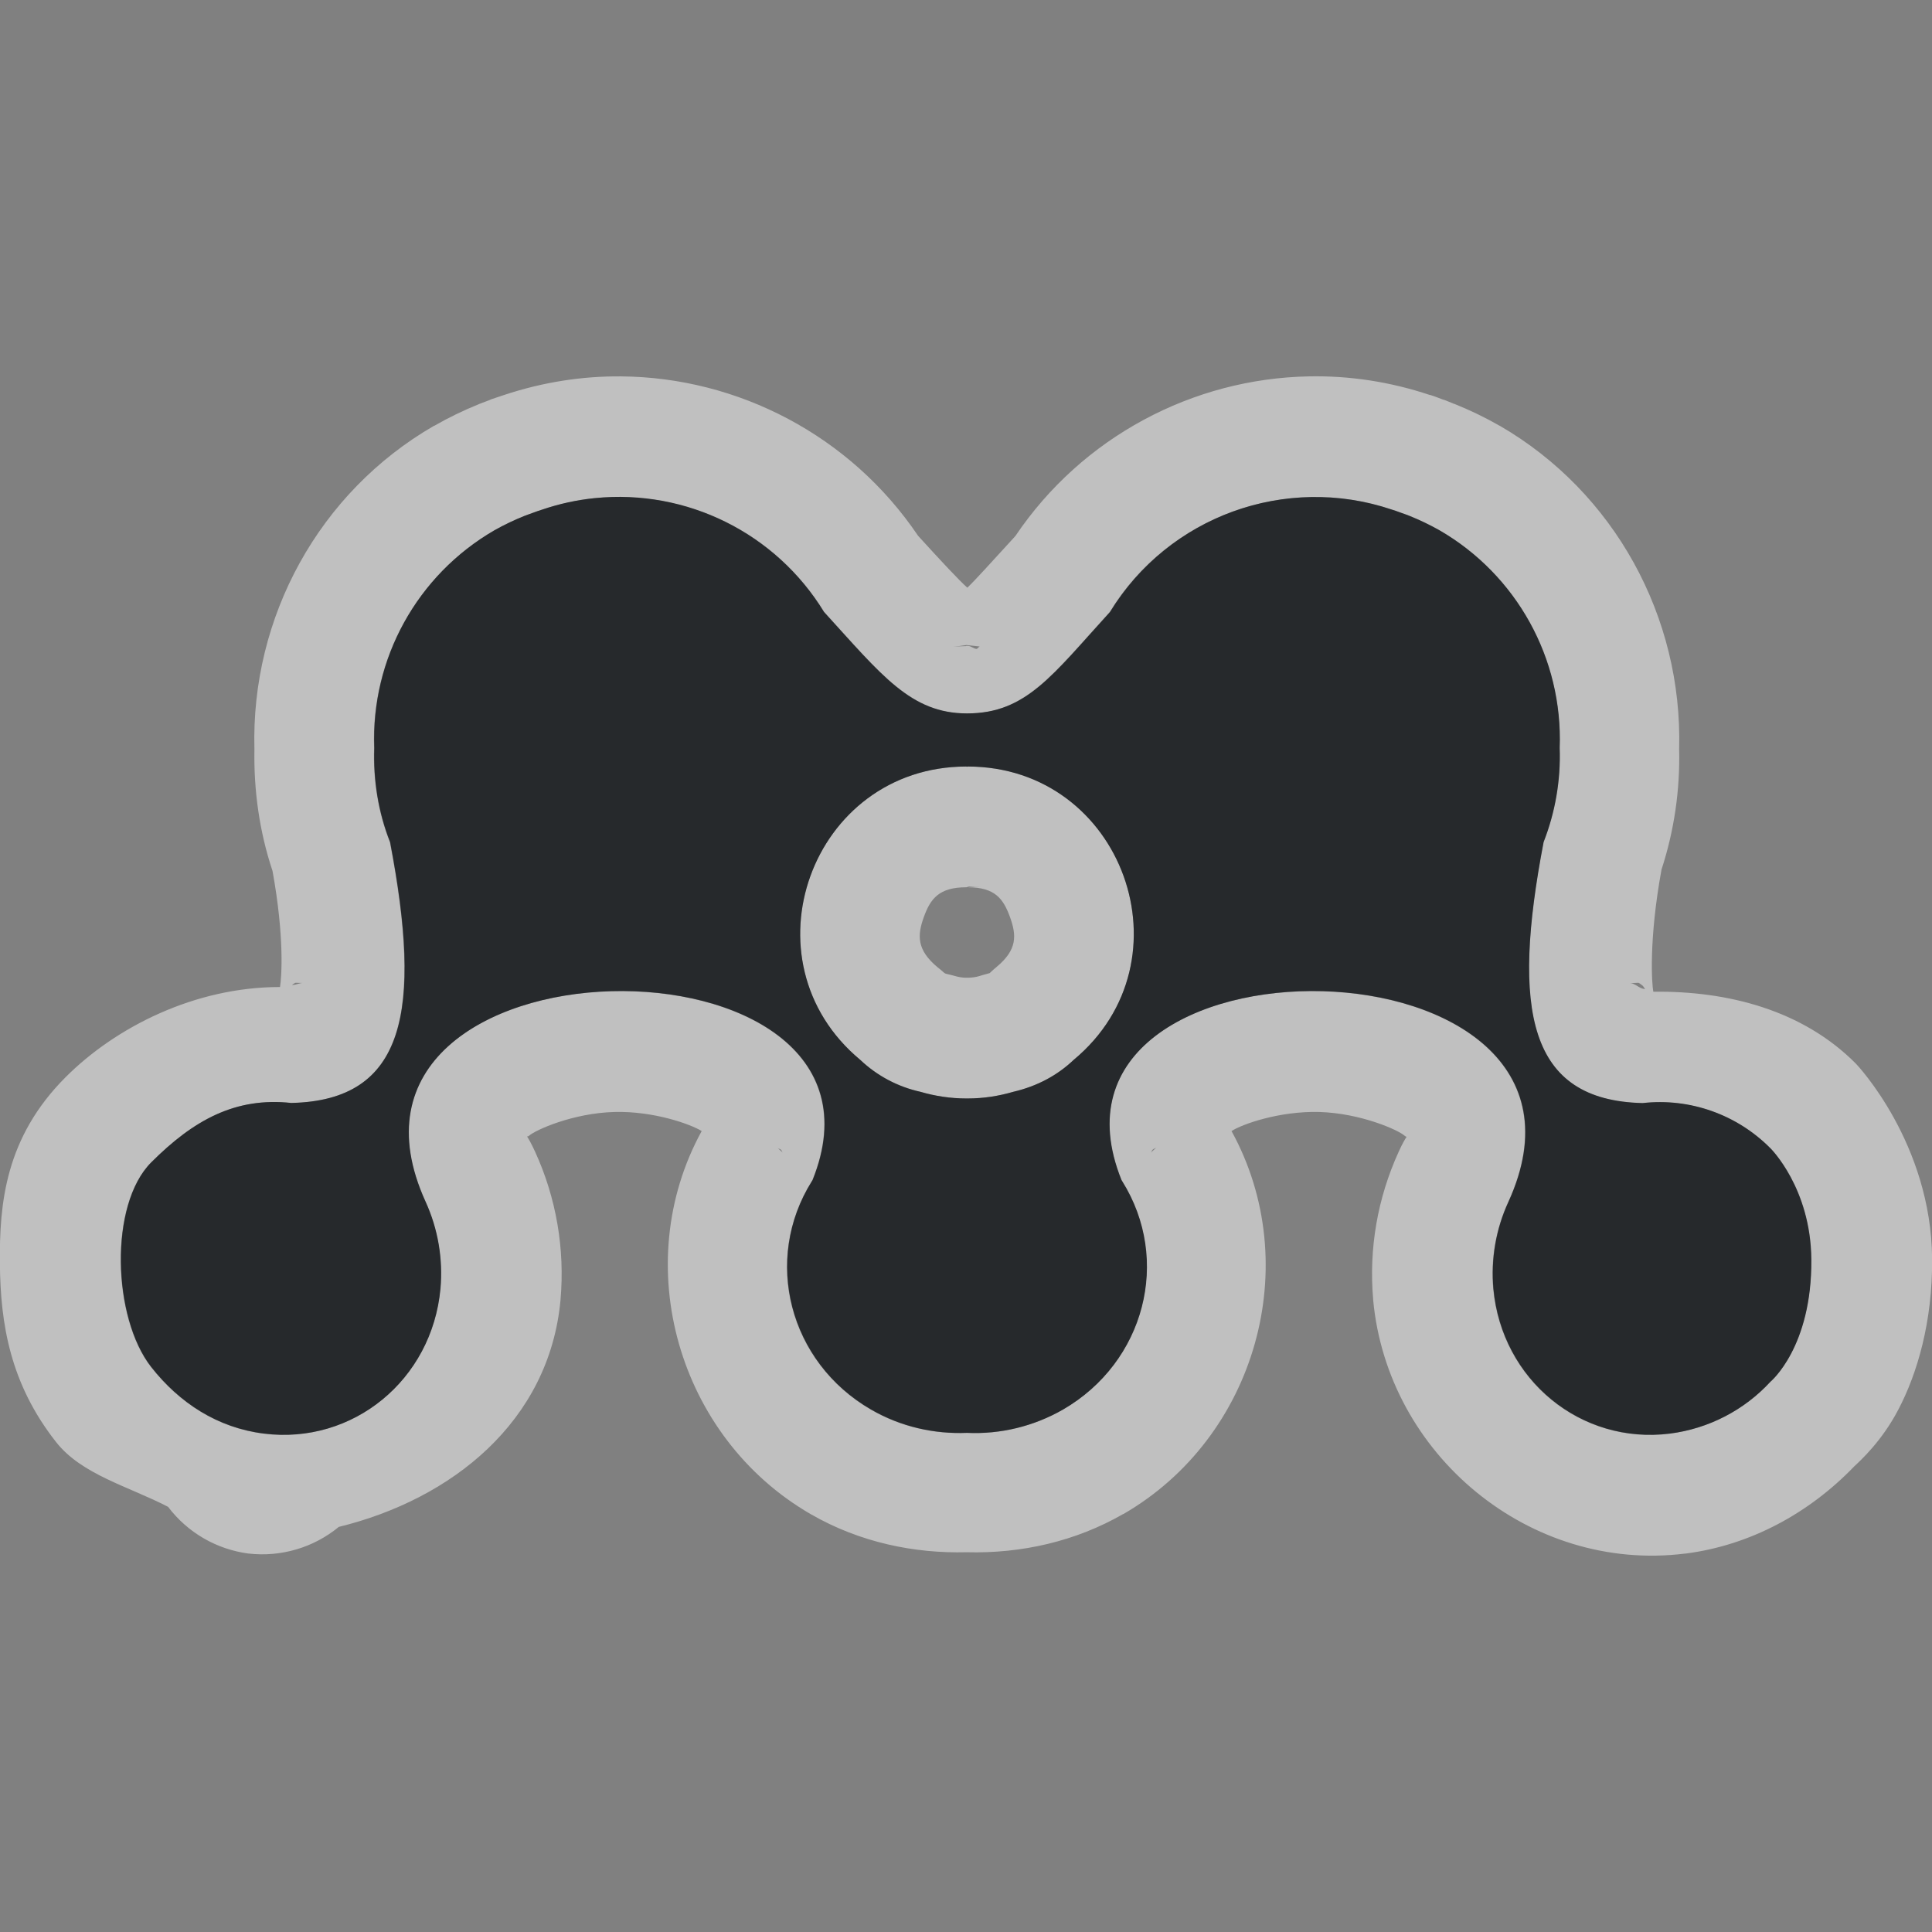 <?xml version="1.0" encoding="UTF-8"?>
<!-- Created with Inkscape (http://www.inkscape.org/) -->
<svg width="16" height="16" version="1.1" xmlns="http://www.w3.org/2000/svg" xmlns:cc="http://creativecommons.org/ns#" xmlns:dc="http://purl.org/dc/elements/1.1/" xmlns:rdf="http://www.w3.org/1999/02/22-rdf-syntax-ns#">
	<rect width="100%" height="100%" fill="#808080" stroke="none"/>
	<defs>
		<style id="current-color-scheme" type="text/css">.ColorScheme-Text {
			color:#090d11;
			}
			.ColorScheme-Background{
			color:#ffffff;
			}</style>
	</defs>
	<path class="ColorScheme-Background" d="m5.144 3.117c-0.323-0.003-0.65 0.048-0.969 0.154-0.049 0.016-0.098 0.032-0.105 0.035-0.006 0.003-0.012 0.005-0.018 0.008-0.009 0.003-0.043 0.016-0.082 0.031-0.001 5.412e-4 -0.003 0.001-0.004 0.002-0.126 0.051-0.249 0.11-0.367 0.178-0.002 6.45e-4 -0.004 0.001-0.006 0.002-0.95 0.549-1.516 1.582-1.486 2.678-0.006 0.338 0.04 0.679 0.15 1.008 0.1 0.552 0.075 0.878 0.062 0.961-0.706-1.649e-4 -1.361 0.332-1.775 0.746-0.5 0.5-0.55 1.046-0.545 1.545 0.005 0.499 0.084 0.992 0.465 1.477 0.213 0.271 0.6 0.367 0.928 0.537 0.161 0.213 0.401 0.352 0.666 0.387h0.002c0.268 0.03 0.537-0.049 0.746-0.221 0.936-0.229 1.743-0.873 1.836-1.879v-2e-3c0.037-0.42-0.035-0.843-0.211-1.227-0.03-0.065-0.052-0.104-0.066-0.125 0.005-6.826e-4 0.01-7.303e-4 0.016-0.006 0.053-0.048 0.365-0.188 0.707-0.197 0.328-0.009 0.636 0.103 0.723 0.158-0.606 1.106-0.196 2.537 0.902 3.172 0.409 0.236 0.86 0.327 1.293 0.316 0.453 0.012 0.902-0.09 1.295-0.316h0.002c1.099-0.635 1.504-2.066 0.896-3.172 0.083-0.055 0.395-0.167 0.727-0.158 0.342 0.01 0.654 0.149 0.707 0.197 6e-3 0.005 0.011 0.008 0.016 0.008-0.015 0.023-0.036 0.058-0.066 0.125-0.175 0.383-0.248 0.803-0.211 1.223-3e-6 0.001-3e-6 0.003 0 0.004 0.119 1.283 1.299 2.261 2.584 2.1 0.001 3e-6 0.003 3e-6 0.004 0 0.535-0.069 1.021-0.333 1.395-0.721 0.054-0.051 0.228-0.208 0.365-0.469 0.158-0.3 0.285-0.73 0.281-1.252-0.008-0.956-0.62-1.604-0.631-1.615-0.439-0.443-1.06-0.604-1.678-0.596-0.012-0.062-0.039-0.427 0.068-1.012 0.105-0.321 0.154-0.659 0.146-0.998 0.029-1.094-0.536-2.126-1.484-2.676-0.003-0.001-0.005-0.003-0.008-0.004-0.119-0.068-0.242-0.127-0.369-0.178h-2e-3c-0.035-0.014-0.069-0.028-0.076-0.031-0.006-0.002-0.013-0.004-0.02-0.006-0.016-0.006-0.058-0.023-0.102-0.037-0.001-4.389e-4 -0.003 4.369e-4 -0.004 0-0.329-0.11-0.668-0.161-1.002-0.154-0.959 0.018-1.876 0.5-2.43 1.322-0.203 0.222-0.332 0.365-0.398 0.428-0.071-0.064-0.206-0.208-0.408-0.43-0.56-0.83-1.491-1.312-2.459-1.32zm5.856 1.002c0.179 0.01 0.356 0.044 0.525 0.102 0.026 0.008 0.052 0.018 0.078 0.027 0.023 0.009 0.046 0.016 0.068 0.025 0.085 0.034 0.168 0.074 0.248 0.119 0.64 0.37 1.024 1.064 0.996 1.803 0.01 0.266-0.036 0.531-0.133 0.779-0.267 1.398-0.127 2.14 0.82 2.162 0.392-0.044 0.782 0.095 1.059 0.375 0 0 0.333 0.328 0.338 0.92 0.006 0.727-0.338 1.012-0.338 1.012-0.218 0.237-0.513 0.389-0.832 0.43-0.738 0.093-1.393-0.444-1.463-1.199-0.022-0.247 0.021-0.495 0.125-0.721 1.034-2.269-4.066-2.321-3.205-0.18 0.002 0.003 0.004 0.006 0.006 0.01 0.408 0.651 0.187 1.499-0.49 1.891-0.241 0.139-0.517 0.206-0.795 0.193-0.27 0.011-0.546-0.049-0.795-0.193-0.678-0.392-0.898-1.239-0.49-1.891l0.006-0.01c0.862-2.141-4.239-2.089-3.205 0.18 0.103 0.226 0.145 0.474 0.123 0.721-0.07 0.755-0.725 1.292-1.463 1.199-0.383-0.048-0.698-0.254-0.932-0.551-0.321-0.409-0.35-1.345 0-1.695 0.35-0.35 0.696-0.542 1.16-0.492 0.946-0.021 1.085-0.762 0.818-2.16-0.098-0.248-0.14-0.514-0.131-0.779-0.028-0.739 0.355-1.432 0.994-1.803 0.08-0.045 0.163-0.085 0.248-0.119 0.023-0.01 0.045-0.016 0.068-0.025 0.025-0.009 0.052-0.02 0.078-0.027 0.142-0.048 0.289-0.08 0.438-0.096 0.761-0.076 1.499 0.29 1.898 0.943 0.477 0.523 0.717 0.84 1.184 0.84 0.49 0 0.706-0.317 1.184-0.84 0.382-0.625 1.077-0.989 1.809-0.949zm-2.996 1.223 0.109 0.012c-0.008 0.006-0.016 0.013-0.023 0.02-0.029-0.001-0.047-0.025-0.076-0.025-0.004-2.29e-5 -0.008-2.29e-5 -0.012 0-0.002 1.1e-6 -0.002 0.002-0.004 0.002-0.034 2.289e-4 -0.068 0.002-0.102 0.006zm-0.002 1.006c-1.285 0.001-1.865 1.608-0.877 2.43 0.139 0.131 0.311 0.222 0.498 0.264 0.12 0.035 0.248 0.055 0.379 0.055h0.012c0.131 0 0.257-0.02 0.377-0.055 0.202-0.047 0.368-0.138 0.5-0.264 0.989-0.821 0.408-2.429-0.877-2.43l-0.006 0.002zm0.021 0.994c0.034 0.002 0.068 0.002 0.102 0l-0.111 0.006c0.226-1.06e-5 0.295 0.095 0.35 0.246 0.055 0.152 0.062 0.27-0.111 0.414-0.017 0.014-0.034 0.029-0.051 0.045-0.006 0.006 0.005 0.004-0.035 0.014-0.018 0.005-0.037 0.01-0.055 0.016-0.03 0.009-0.064 0.014-0.098 0.014h-0.012c-0.034 0-0.067-0.006-0.1-0.016-0.021-0.006-0.043-0.011-0.064-0.016-0.011-0.002-0.019-0.008-0.027-0.016-0.015-0.013-0.031-0.027-0.047-0.039-0.173-0.144-0.168-0.264-0.113-0.416s0.126-0.246 0.352-0.246c0.007-0.002 0.014-0.004 0.021-0.006zm-5.574 0.797 0.068 0.002c-0.034-0.004-0.063 0.017-0.098 0.016 0.002-0.002 0.002-0.002 0.004-0.004 0.017-0.011 0.018-0.011 0.025-0.014zm11.119 0c0.008 0.003 0.008 0.003 0.023 0.014 0.02 0.013 0.018 0.019 0.033 0.037-0.048 0.002-0.082-0.052-0.131-0.047zm-3.99 1.363-0.049 0.045c9e-3 -0.007 0.009-0.02 0.018-0.027 0.009-0.008 0.023-0.01 0.031-0.018zm-3.139 0.004c0.008 0.008 0.021 0.008 0.029 0.016 0.008 0.007 0.007 0.019 0.016 0.025z" style="fill-opacity:.5;fill:currentColor"/>
	<path class="ColorScheme-Text" d="m4.926 4.125c-0.149 0.015-0.296 0.047-0.438 0.096-0.026 0.008-0.053 0.018-0.078 0.027-0.023 0.009-0.045 0.016-0.068 0.025-0.085 0.034-0.168 0.074-0.248 0.119-0.64 0.371-1.022 1.064-0.994 1.803-0.009 0.266 0.033 0.532 0.131 0.779 0.267 1.398 0.128 2.139-0.818 2.16-0.464-0.05-0.81 0.142-1.16 0.492-0.35 0.35-0.321 1.286 0 1.695 0.233 0.297 0.549 0.503 0.932 0.551 0.738 0.093 1.393-0.444 1.463-1.199 0.022-0.247-0.02-0.495-0.123-0.721-1.034-2.269 4.067-2.321 3.205-0.18l-0.006 0.01c-0.408 0.651-0.188 1.499 0.49 1.891 0.249 0.144 0.525 0.204 0.795 0.193 0.278 0.013 0.554-0.055 0.795-0.193 0.677-0.392 0.898-1.239 0.49-1.891-0.002-0.004-0.004-0.007-0.006-0.01-0.861-2.141 4.239-2.089 3.205 0.18-0.104 0.225-0.147 0.474-0.125 0.721 0.07 0.755 0.725 1.292 1.463 1.199 0.319-0.041 0.614-0.193 0.832-0.43 0 0 0.344-0.285 0.338-1.012-0.005-0.592-0.338-0.92-0.338-0.92-0.277-0.28-0.667-0.419-1.059-0.375-0.947-0.022-1.088-0.764-0.82-2.162 0.097-0.248 0.142-0.513 0.133-0.779 0.027-0.739-0.356-1.433-0.996-1.803-0.08-0.045-0.163-0.085-0.248-0.119-0.022-0.01-0.045-0.016-0.068-0.025-0.026-0.01-0.052-0.019-0.078-0.027-0.88-0.296-1.849 0.055-2.334 0.848-0.477 0.523-0.693 0.84-1.184 0.84-0.466 0-0.707-0.317-1.184-0.84-0.399-0.653-1.137-1.02-1.898-0.943zm3.076 2.223 0.006 0.002 0.006-0.002c1.285 4.502e-4 1.866 1.609 0.877 2.43-0.132 0.125-0.298 0.217-0.5 0.264-0.12 0.035-0.246 0.055-0.377 0.055h-0.012c-0.131 0-0.259-0.02-0.379-0.055-0.187-0.041-0.359-0.132-0.498-0.264-0.988-0.821-0.408-2.428 0.877-2.43z" style="fill-opacity:.75;fill:currentColor"/>
</svg>
